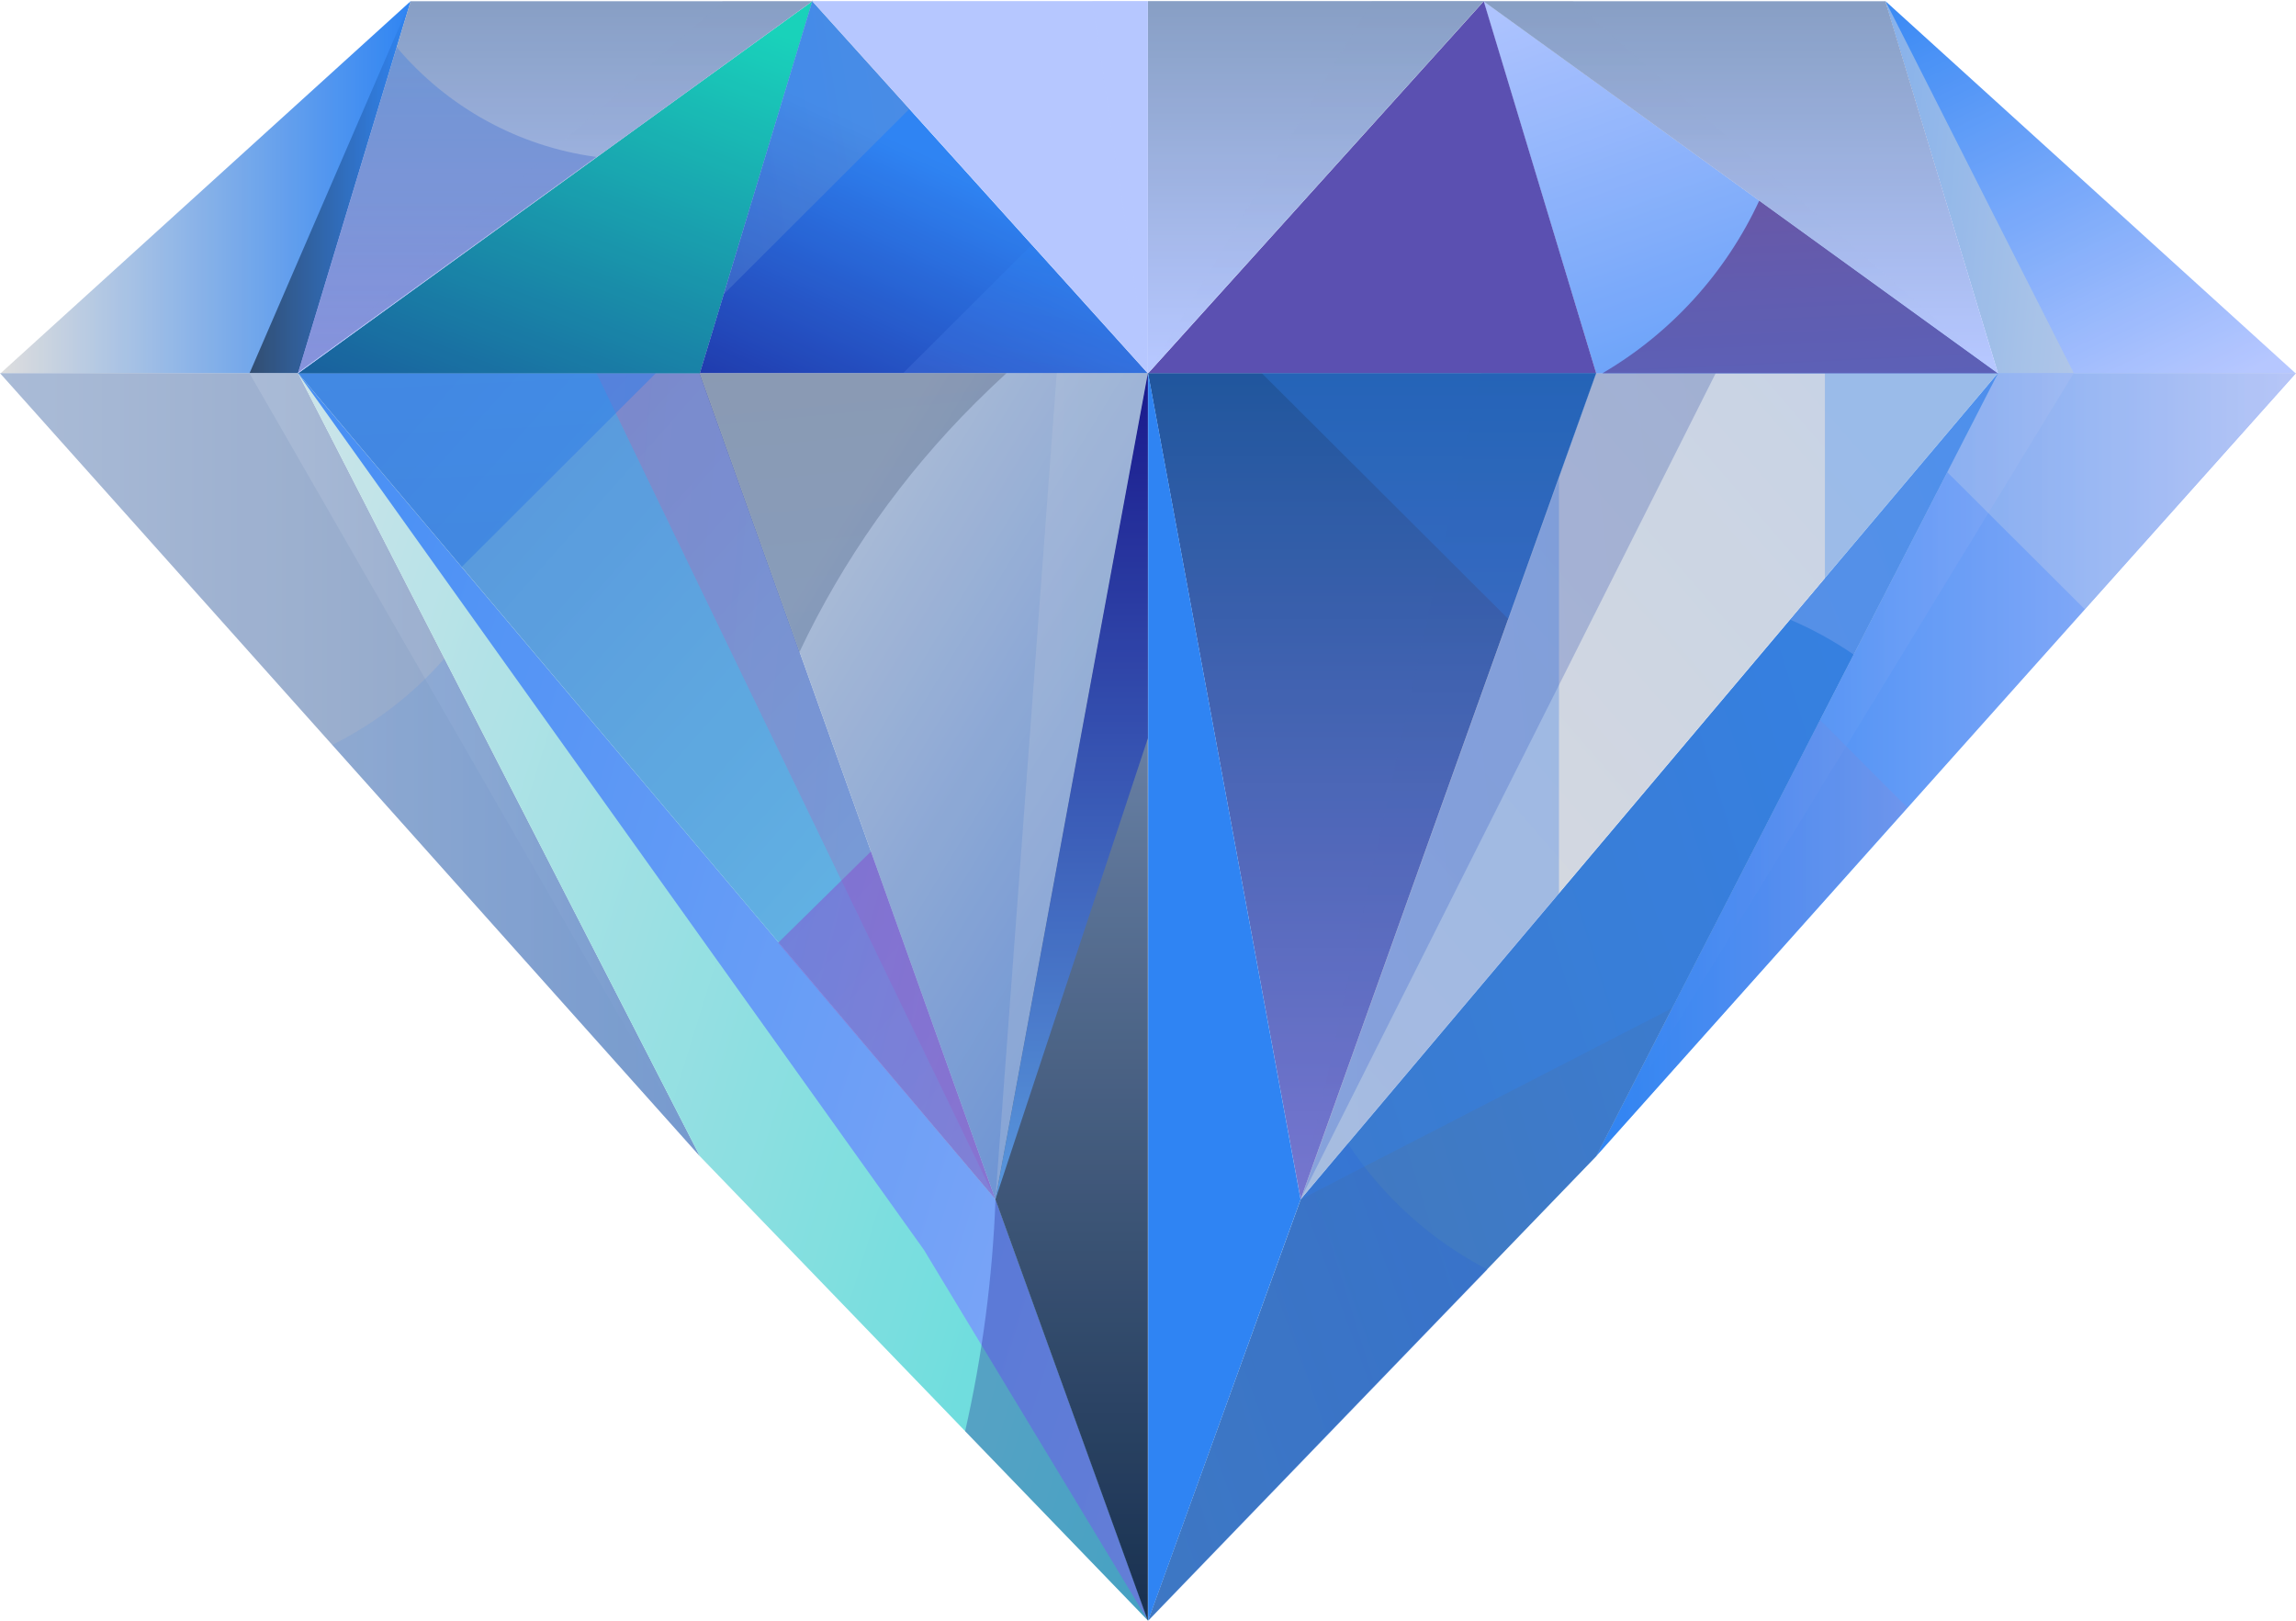 <svg width="17" height="12" viewBox="0 0 17 12" fill="none" xmlns="http://www.w3.org/2000/svg">
<g opacity="0.9">
<path d="M13.961 0.009L14.795 2.765H16.998L13.961 0.009Z" fill="url(#paint0_linear_3750_27762)"/>
<path d="M13.961 0.009L14.795 2.765H15.356L13.961 0.009Z" fill="url(#paint1_linear_3750_27762)"/>
<path d="M14.794 2.763L11.818 8.561L17 2.763H14.794Z" fill="url(#paint2_linear_3750_27762)"/>
<path opacity="0.3" d="M14.794 2.763L11.818 8.561L15.354 2.763H14.794Z" fill="url(#paint3_linear_3750_27762)"/>
<path opacity="0.3" d="M15.436 4.511L16.997 2.763H14.793L14.417 3.495L15.436 4.511Z" fill="url(#paint4_linear_3750_27762)"/>
<path opacity="0.3" d="M13.475 5.33L11.817 8.562L14.12 5.977L13.475 5.33Z" fill="url(#paint5_linear_3750_27762)"/>
<path d="M14.794 2.763L9.63 8.881L8.5 12L11.819 8.561L14.794 2.763Z" fill="url(#paint6_linear_3750_27762)"/>
<path opacity="0.3" d="M14.794 2.763L9.629 8.881L12.383 7.463L14.794 2.763Z" fill="url(#paint7_linear_3750_27762)"/>
<path opacity="0.3" d="M9.979 8.465L9.634 8.88L8.504 11.999L11.013 9.4C10.594 9.182 10.237 8.86 9.979 8.465V8.465Z" fill="url(#paint8_linear_3750_27762)"/>
<path opacity="0.3" d="M13.725 4.847L14.794 2.763L13.254 4.588C13.419 4.658 13.577 4.745 13.725 4.847Z" fill="url(#paint9_linear_3750_27762)"/>
<path d="M9.629 8.88L11.817 2.762H14.793L9.629 8.88Z" fill="url(#paint10_linear_3750_27762)"/>
<path opacity="0.3" d="M9.629 8.88L11.817 2.762H12.704L9.629 8.88Z" fill="url(#paint11_linear_3750_27762)"/>
<path opacity="0.3" d="M13.512 2.763V4.287L14.798 2.763H13.512Z" fill="url(#paint12_linear_3750_27762)"/>
<path opacity="0.3" d="M11.543 3.54L9.633 8.879L11.543 6.616V3.54Z" fill="url(#paint13_linear_3750_27762)"/>
<path d="M11.818 2.764L10.984 0.008L14.794 2.764H11.818Z" fill="url(#paint14_linear_3750_27762)"/>
<path d="M13.026 1.485C12.779 2.019 12.373 2.466 11.864 2.764H14.794L13.026 1.485Z" fill="url(#paint15_linear_3750_27762)"/>
<path d="M10.984 0.009H13.96L14.794 2.765L10.984 0.009Z" fill="url(#paint16_linear_3750_27762)"/>
<path opacity="0.3" d="M10.984 0.009H11.645L14.793 2.765L10.984 0.009Z" fill="url(#paint17_linear_3750_27762)"/>
<path d="M10.986 0.009L8.5 2.765H11.819L10.986 0.009Z" fill="url(#paint18_linear_3750_27762)"/>
<path d="M8.5 2.764V0.008H10.986L8.5 2.764Z" fill="url(#paint19_linear_3750_27762)"/>
<path opacity="0.3" d="M8.5 2.764L10.16 0.008H10.986L8.5 2.764Z" fill="url(#paint20_linear_3750_27762)"/>
<path d="M8.5 2.763L9.63 8.881L11.818 2.763H8.5Z" fill="url(#paint21_linear_3750_27762)"/>
<path opacity="0.3" d="M10.967 2.763L9.625 8.881L11.812 2.763H10.967Z" fill="url(#paint22_linear_3750_27762)"/>
<path opacity="0.3" d="M11.168 4.583L11.819 2.763H9.342L11.168 4.583Z" fill="url(#paint23_linear_3750_27762)"/>
<path d="M8.501 2.763V12L9.63 8.881L8.501 2.763Z" fill="url(#paint24_linear_3750_27762)"/>
<path d="M3.04 0.009L2.206 2.765H0.003L3.04 0.009Z" fill="url(#paint25_linear_3750_27762)"/>
<path d="M3.039 0.009L2.205 2.765H1.847L3.039 0.009Z" fill="url(#paint26_linear_3750_27762)"/>
<path d="M2.206 2.763L5.182 8.561L0 2.763H2.206Z" fill="url(#paint27_linear_3750_27762)"/>
<path d="M2.205 2.763L5.18 8.561L1.847 2.763H2.205Z" fill="url(#paint28_linear_3750_27762)"/>
<path opacity="0.2" d="M3.29 4.876C3.058 5.141 2.776 5.358 2.461 5.515L5.182 8.561L3.29 4.876Z" fill="url(#paint29_linear_3750_27762)"/>
<path d="M2.206 2.763L7.371 8.881L8.501 12L5.182 8.561L2.206 2.763Z" fill="url(#paint30_linear_3750_27762)"/>
<path d="M2.206 2.763L7.371 8.881L8.501 12L6.841 9.254L2.206 2.763Z" fill="url(#paint31_linear_3750_27762)"/>
<path opacity="0.3" d="M7.371 8.881C7.349 9.458 7.274 10.033 7.146 10.597L8.501 12L7.371 8.881Z" fill="#000080"/>
<path d="M7.37 8.88L5.182 2.762H2.206L7.37 8.88Z" fill="url(#paint32_linear_3750_27762)"/>
<path opacity="0.3" d="M7.37 8.88L5.182 2.762H4.416L7.37 8.88Z" fill="url(#paint33_linear_3750_27762)"/>
<path opacity="0.5" d="M4.856 2.763H2.208L3.419 4.197L4.856 2.763Z" fill="url(#paint34_linear_3750_27762)"/>
<path opacity="0.5" d="M5.762 6.98L7.374 8.885L6.453 6.3L5.762 6.98Z" fill="url(#paint35_linear_3750_27762)"/>
<path d="M5.182 2.764L6.016 0.008L2.206 2.764H5.182Z" fill="url(#paint36_linear_3750_27762)"/>
<path d="M6.014 0.009H3.04L2.206 2.765L6.014 0.009Z" fill="url(#paint37_linear_3750_27762)"/>
<path opacity="0.3" d="M6.014 0.009H5.352L2.205 2.765L6.014 0.009Z" fill="url(#paint38_linear_3750_27762)"/>
<path opacity="0.3" d="M2.936 0.348L2.205 2.759L4.414 1.162C3.837 1.084 3.31 0.793 2.936 0.348Z" fill="url(#paint39_linear_3750_27762)"/>
<path d="M6.014 0.009L8.499 2.765H5.181L6.014 0.009Z" fill="url(#paint40_linear_3750_27762)"/>
<path opacity="0.3" d="M8.499 2.764L7.64 1.812L6.686 2.764H8.499Z" fill="url(#paint41_linear_3750_27762)"/>
<path opacity="0.3" d="M6.736 0.804L6.014 0L5.356 2.181L6.736 0.804Z" fill="url(#paint42_linear_3750_27762)"/>
<path d="M8.499 2.764V0.008H6.014L8.499 2.764Z" fill="url(#paint43_linear_3750_27762)"/>
<path opacity="0.3" d="M8.499 2.764V0.008H8.087L8.499 2.764Z" fill="url(#paint44_linear_3750_27762)"/>
<path d="M8.499 2.763L7.37 8.881L5.182 2.763H8.499Z" fill="url(#paint45_linear_3750_27762)"/>
<path opacity="0.3" d="M8.499 2.763L7.37 8.881L7.824 2.763H8.499Z" fill="url(#paint46_linear_3750_27762)"/>
<path opacity="0.3" d="M7.221 2.984C7.298 2.907 7.375 2.834 7.452 2.763H5.178L5.918 4.83C6.242 4.144 6.683 3.52 7.221 2.984Z" fill="url(#paint47_linear_3750_27762)"/>
<path d="M8.499 2.763V12L7.37 8.881L8.499 2.763Z" fill="url(#paint48_linear_3750_27762)"/>
<path d="M8.499 2.763V5.466L7.37 8.881L8.499 2.763Z" fill="url(#paint49_linear_3750_27762)"/>
</g>
<defs>
<linearGradient id="paint0_linear_3750_27762" x1="12.064" y1="0.611" x2="13.771" y2="4.142" gradientUnits="userSpaceOnUse">
<stop stop-color="#1877F2"/>
<stop offset="1" stop-color="#AEC1FF"/>
</linearGradient>
<linearGradient id="paint1_linear_3750_27762" x1="9.865" y1="6.153" x2="15.981" y2="6.716" gradientUnits="userSpaceOnUse">
<stop stop-color="#1877F2"/>
<stop offset="1" stop-color="#C2CEE2"/>
</linearGradient>
<linearGradient id="paint2_linear_3750_27762" x1="11.818" y1="8.561" x2="17" y2="8.561" gradientUnits="userSpaceOnUse">
<stop stop-color="#1877F2"/>
<stop offset="1" stop-color="#98AEF8"/>
</linearGradient>
<linearGradient id="paint3_linear_3750_27762" x1="11.818" y1="8.561" x2="15.354" y2="8.561" gradientUnits="userSpaceOnUse">
<stop stop-color="#1877F2"/>
<stop offset="1" stop-color="#98AEF8"/>
</linearGradient>
<linearGradient id="paint4_linear_3750_27762" x1="11.817" y1="5.392" x2="16.997" y2="5.392" gradientUnits="userSpaceOnUse">
<stop stop-color="#A1B4D2"/>
<stop offset="1" stop-color="#E6EBF3"/>
</linearGradient>
<linearGradient id="paint5_linear_3750_27762" x1="11.817" y1="10.572" x2="16.985" y2="10.572" gradientUnits="userSpaceOnUse">
<stop stop-color="#1877F2"/>
<stop offset="1" stop-color="#FF80AD"/>
</linearGradient>
<linearGradient id="paint6_linear_3750_27762" x1="15.323" y1="-7.178" x2="0.321" y2="-2.499" gradientUnits="userSpaceOnUse">
<stop stop-color="#1877F2"/>
<stop offset="1" stop-color="#386298"/>
</linearGradient>
<linearGradient id="paint7_linear_3750_27762" x1="13.011" y1="-0.985" x2="5.799" y2="4.315" gradientUnits="userSpaceOnUse">
<stop stop-color="#1877F2"/>
<stop offset="1" stop-color="#1877F2"/>
</linearGradient>
<linearGradient id="paint8_linear_3750_27762" x1="16.388" y1="-6.063" x2="2.388" y2="-0.917" gradientUnits="userSpaceOnUse">
<stop stop-color="#000080"/>
<stop offset="1" stop-color="#1877F2"/>
</linearGradient>
<linearGradient id="paint9_linear_3750_27762" x1="12.062" y1="-5.012" x2="-1.021" y2="0.63" gradientUnits="userSpaceOnUse">
<stop stop-color="#80ABFF"/>
<stop offset="1" stop-color="#E6B7C8"/>
</linearGradient>
<linearGradient id="paint10_linear_3750_27762" x1="11.227" y1="11.829" x2="17.008" y2="6.819" gradientUnits="userSpaceOnUse">
<stop stop-color="#D9D9D9"/>
<stop offset="1" stop-color="#C2CEE2"/>
</linearGradient>
<linearGradient id="paint11_linear_3750_27762" x1="4.344" y1="20.552" x2="16.81" y2="19.193" gradientUnits="userSpaceOnUse">
<stop stop-color="#4053FF"/>
<stop offset="1" stop-color="#294A8A"/>
</linearGradient>
<linearGradient id="paint12_linear_3750_27762" x1="11.327" y1="12.194" x2="17.107" y2="7.186" gradientUnits="userSpaceOnUse">
<stop stop-color="#1877F2"/>
<stop offset="1" stop-color="#1877F2"/>
</linearGradient>
<linearGradient id="paint13_linear_3750_27762" x1="2.44" y1="47.09" x2="30.033" y2="46.319" gradientUnits="userSpaceOnUse">
<stop stop-color="#1877F2"/>
<stop offset="1" stop-color="#1840CD"/>
</linearGradient>
<linearGradient id="paint14_linear_3750_27762" x1="17.54" y1="3.755" x2="15.524" y2="-1.896" gradientUnits="userSpaceOnUse">
<stop stop-color="#1877F2"/>
<stop offset="1" stop-color="#AEC1FF"/>
</linearGradient>
<linearGradient id="paint15_linear_3750_27762" x1="30.119" y1="7.431" x2="29.446" y2="-6.77" gradientUnits="userSpaceOnUse">
<stop stop-color="#1877F2"/>
<stop offset="1" stop-color="#9C0F42"/>
</linearGradient>
<linearGradient id="paint16_linear_3750_27762" x1="14.702" y1="2.666" x2="14.702" y2="0.042" gradientUnits="userSpaceOnUse">
<stop stop-color="#AEC1FF"/>
<stop offset="1" stop-color="#7B95BF"/>
</linearGradient>
<linearGradient id="paint17_linear_3750_27762" x1="14.701" y1="2.666" x2="14.701" y2="0.042" gradientUnits="userSpaceOnUse">
<stop stop-color="#AEC1FF"/>
<stop offset="1" stop-color="#7B95BF"/>
</linearGradient>
<linearGradient id="paint18_linear_3750_27762" x1="11.774" y1="5.353" x2="13.583" y2="1.289" gradientUnits="userSpaceOnUse">
<stop stop-color="#493DA9"/>
<stop offset="0.528" stop-color="#493DA9"/>
<stop offset="1" stop-color="#493DA9"/>
</linearGradient>
<linearGradient id="paint19_linear_3750_27762" x1="10.926" y1="2.664" x2="10.926" y2="0.041" gradientUnits="userSpaceOnUse">
<stop stop-color="#AEC1FF"/>
<stop offset="1" stop-color="#7B95BF"/>
</linearGradient>
<linearGradient id="paint20_linear_3750_27762" x1="10.926" y1="2.664" x2="10.926" y2="0.041" gradientUnits="userSpaceOnUse">
<stop stop-color="#AEC1FF"/>
<stop offset="1" stop-color="#7B95BF"/>
</linearGradient>
<linearGradient id="paint21_linear_3750_27762" x1="8.512" y1="2.763" x2="8.512" y2="8.838" gradientUnits="userSpaceOnUse">
<stop stop-color="#084493"/>
<stop offset="1" stop-color="#6767CA"/>
</linearGradient>
<linearGradient id="paint22_linear_3750_27762" x1="9.632" y1="2.763" x2="9.632" y2="8.838" gradientUnits="userSpaceOnUse">
<stop stop-color="#084493"/>
<stop offset="1" stop-color="#6767CA"/>
</linearGradient>
<linearGradient id="paint23_linear_3750_27762" x1="6.448" y1="2.763" x2="6.448" y2="8.836" gradientUnits="userSpaceOnUse">
<stop stop-color="#1877F2"/>
<stop offset="1" stop-color="#1877F2"/>
</linearGradient>
<linearGradient id="paint24_linear_3750_27762" x1="9.634" y1="11.944" x2="9.634" y2="2.819" gradientUnits="userSpaceOnUse">
<stop stop-color="#1877F2"/>
<stop offset="1" stop-color="#1877F2"/>
</linearGradient>
<linearGradient id="paint25_linear_3750_27762" x1="0.003" y1="2.765" x2="3.04" y2="2.765" gradientUnits="userSpaceOnUse">
<stop stop-color="#DADADA"/>
<stop offset="1" stop-color="#1877F2"/>
</linearGradient>
<linearGradient id="paint26_linear_3750_27762" x1="1.847" y1="2.765" x2="3.039" y2="2.765" gradientUnits="userSpaceOnUse">
<stop stop-color="#1C3A61"/>
<stop offset="1" stop-color="#1877F2"/>
</linearGradient>
<linearGradient id="paint27_linear_3750_27762" x1="0" y1="8.561" x2="5.182" y2="8.561" gradientUnits="userSpaceOnUse">
<stop stop-color="#A1B4D2"/>
<stop offset="1" stop-color="#7B95BF"/>
</linearGradient>
<linearGradient id="paint28_linear_3750_27762" x1="1.847" y1="8.561" x2="5.18" y2="8.561" gradientUnits="userSpaceOnUse">
<stop stop-color="#A1B4D2"/>
<stop offset="1" stop-color="#7B95BF"/>
</linearGradient>
<linearGradient id="paint29_linear_3750_27762" x1="0.004" y1="10.225" x2="5.182" y2="10.225" gradientUnits="userSpaceOnUse">
<stop stop-color="#7B95BF"/>
<stop offset="1" stop-color="#1877F2"/>
</linearGradient>
<linearGradient id="paint30_linear_3750_27762" x1="-4.882" y1="12.857" x2="10.44" y2="17.62" gradientUnits="userSpaceOnUse">
<stop stop-color="#FFE6EF"/>
<stop offset="1" stop-color="#12D3CF"/>
</linearGradient>
<linearGradient id="paint31_linear_3750_27762" x1="-4.186" y1="12.635" x2="11.135" y2="17.398" gradientUnits="userSpaceOnUse">
<stop stop-color="#1877F2"/>
<stop offset="1" stop-color="#98AEF8"/>
</linearGradient>
<linearGradient id="paint32_linear_3750_27762" x1="10.573" y1="5.941" x2="4.949" y2="0.946" gradientUnits="userSpaceOnUse">
<stop stop-color="#57BAE5"/>
<stop offset="1" stop-color="#4589D7"/>
</linearGradient>
<linearGradient id="paint33_linear_3750_27762" x1="15.186" y1="-4.573" x2="2.249" y2="-5.805" gradientUnits="userSpaceOnUse">
<stop stop-color="#1877F2"/>
<stop offset="1" stop-color="#FF4084"/>
</linearGradient>
<linearGradient id="paint34_linear_3750_27762" x1="25.621" y1="20.737" x2="24.624" y2="0.435" gradientUnits="userSpaceOnUse">
<stop stop-color="#000080"/>
<stop offset="1" stop-color="#1877F2"/>
</linearGradient>
<linearGradient id="paint35_linear_3750_27762" x1="10.239" y1="1.651" x2="0.569" y2="-0.901" gradientUnits="userSpaceOnUse">
<stop stop-color="#9E26BC"/>
<stop offset="1" stop-color="#1877F2"/>
</linearGradient>
<linearGradient id="paint36_linear_3750_27762" x1="6.103" y1="6.645" x2="8.186" y2="1.169" gradientUnits="userSpaceOnUse">
<stop stop-color="#000080"/>
<stop offset="1" stop-color="#00CDB3"/>
</linearGradient>
<linearGradient id="paint37_linear_3750_27762" x1="5.923" y1="2.666" x2="5.923" y2="0.042" gradientUnits="userSpaceOnUse">
<stop stop-color="#AEC1FF"/>
<stop offset="1" stop-color="#7B95BF"/>
</linearGradient>
<linearGradient id="paint38_linear_3750_27762" x1="5.923" y1="2.666" x2="5.923" y2="0.042" gradientUnits="userSpaceOnUse">
<stop stop-color="#AEC1FF"/>
<stop offset="1" stop-color="#7B95BF"/>
</linearGradient>
<linearGradient id="paint39_linear_3750_27762" x1="4.508" y1="2.66" x2="4.508" y2="0.044" gradientUnits="userSpaceOnUse">
<stop stop-color="#000080"/>
<stop offset="1" stop-color="#1877F2"/>
</linearGradient>
<linearGradient id="paint40_linear_3750_27762" x1="5.663" y1="0.591" x2="4.323" y2="3.502" gradientUnits="userSpaceOnUse">
<stop stop-color="#1877F2"/>
<stop offset="1" stop-color="#000080"/>
</linearGradient>
<linearGradient id="paint41_linear_3750_27762" x1="3.73" y1="1.395" x2="2.99" y2="7.134" gradientUnits="userSpaceOnUse">
<stop stop-color="#1877F2"/>
<stop offset="1" stop-color="#FF4084"/>
</linearGradient>
<linearGradient id="paint42_linear_3750_27762" x1="6.194" y1="-3.141" x2="1.485" y2="-2.359" gradientUnits="userSpaceOnUse">
<stop stop-color="#7B95BF"/>
<stop offset="1" stop-color="#1877F2"/>
</linearGradient>
<linearGradient id="paint43_linear_3750_27762" x1="8.431" y1="2.582" x2="8.431" y2="-0.022" gradientUnits="userSpaceOnUse">
<stop stop-color="#AEC1FF"/>
<stop offset="1" stop-color="#AEC1FF"/>
</linearGradient>
<linearGradient id="paint44_linear_3750_27762" x1="8.837" y1="2.582" x2="8.837" y2="-0.022" gradientUnits="userSpaceOnUse">
<stop stop-color="#AEC1FF"/>
<stop offset="1" stop-color="#AEC1FF"/>
</linearGradient>
<linearGradient id="paint45_linear_3750_27762" x1="5.187" y1="5.53" x2="10.075" y2="8.512" gradientUnits="userSpaceOnUse">
<stop stop-color="#A1B4D2"/>
<stop offset="1" stop-color="#3971CD"/>
</linearGradient>
<linearGradient id="paint46_linear_3750_27762" x1="-3.888" y1="65.652" x2="19.729" y2="65.857" gradientUnits="userSpaceOnUse">
<stop stop-color="#C2CEE2"/>
<stop offset="1" stop-color="#A1B4D2"/>
</linearGradient>
<linearGradient id="paint47_linear_3750_27762" x1="2.268" y1="3.073" x2="2.984" y2="10.475" gradientUnits="userSpaceOnUse">
<stop stop-color="#2B3951"/>
<stop offset="1" stop-color="#0A54B4"/>
</linearGradient>
<linearGradient id="paint48_linear_3750_27762" x1="7.37" y1="2.791" x2="7.37" y2="11.843" gradientUnits="userSpaceOnUse">
<stop stop-color="#7B95BF"/>
<stop offset="1" stop-color="#011C3F"/>
</linearGradient>
<linearGradient id="paint49_linear_3750_27762" x1="7.37" y1="2.782" x2="7.37" y2="8.777" gradientUnits="userSpaceOnUse">
<stop stop-color="#000080"/>
<stop offset="1" stop-color="#4589D7"/>
</linearGradient>
</defs>
</svg>
